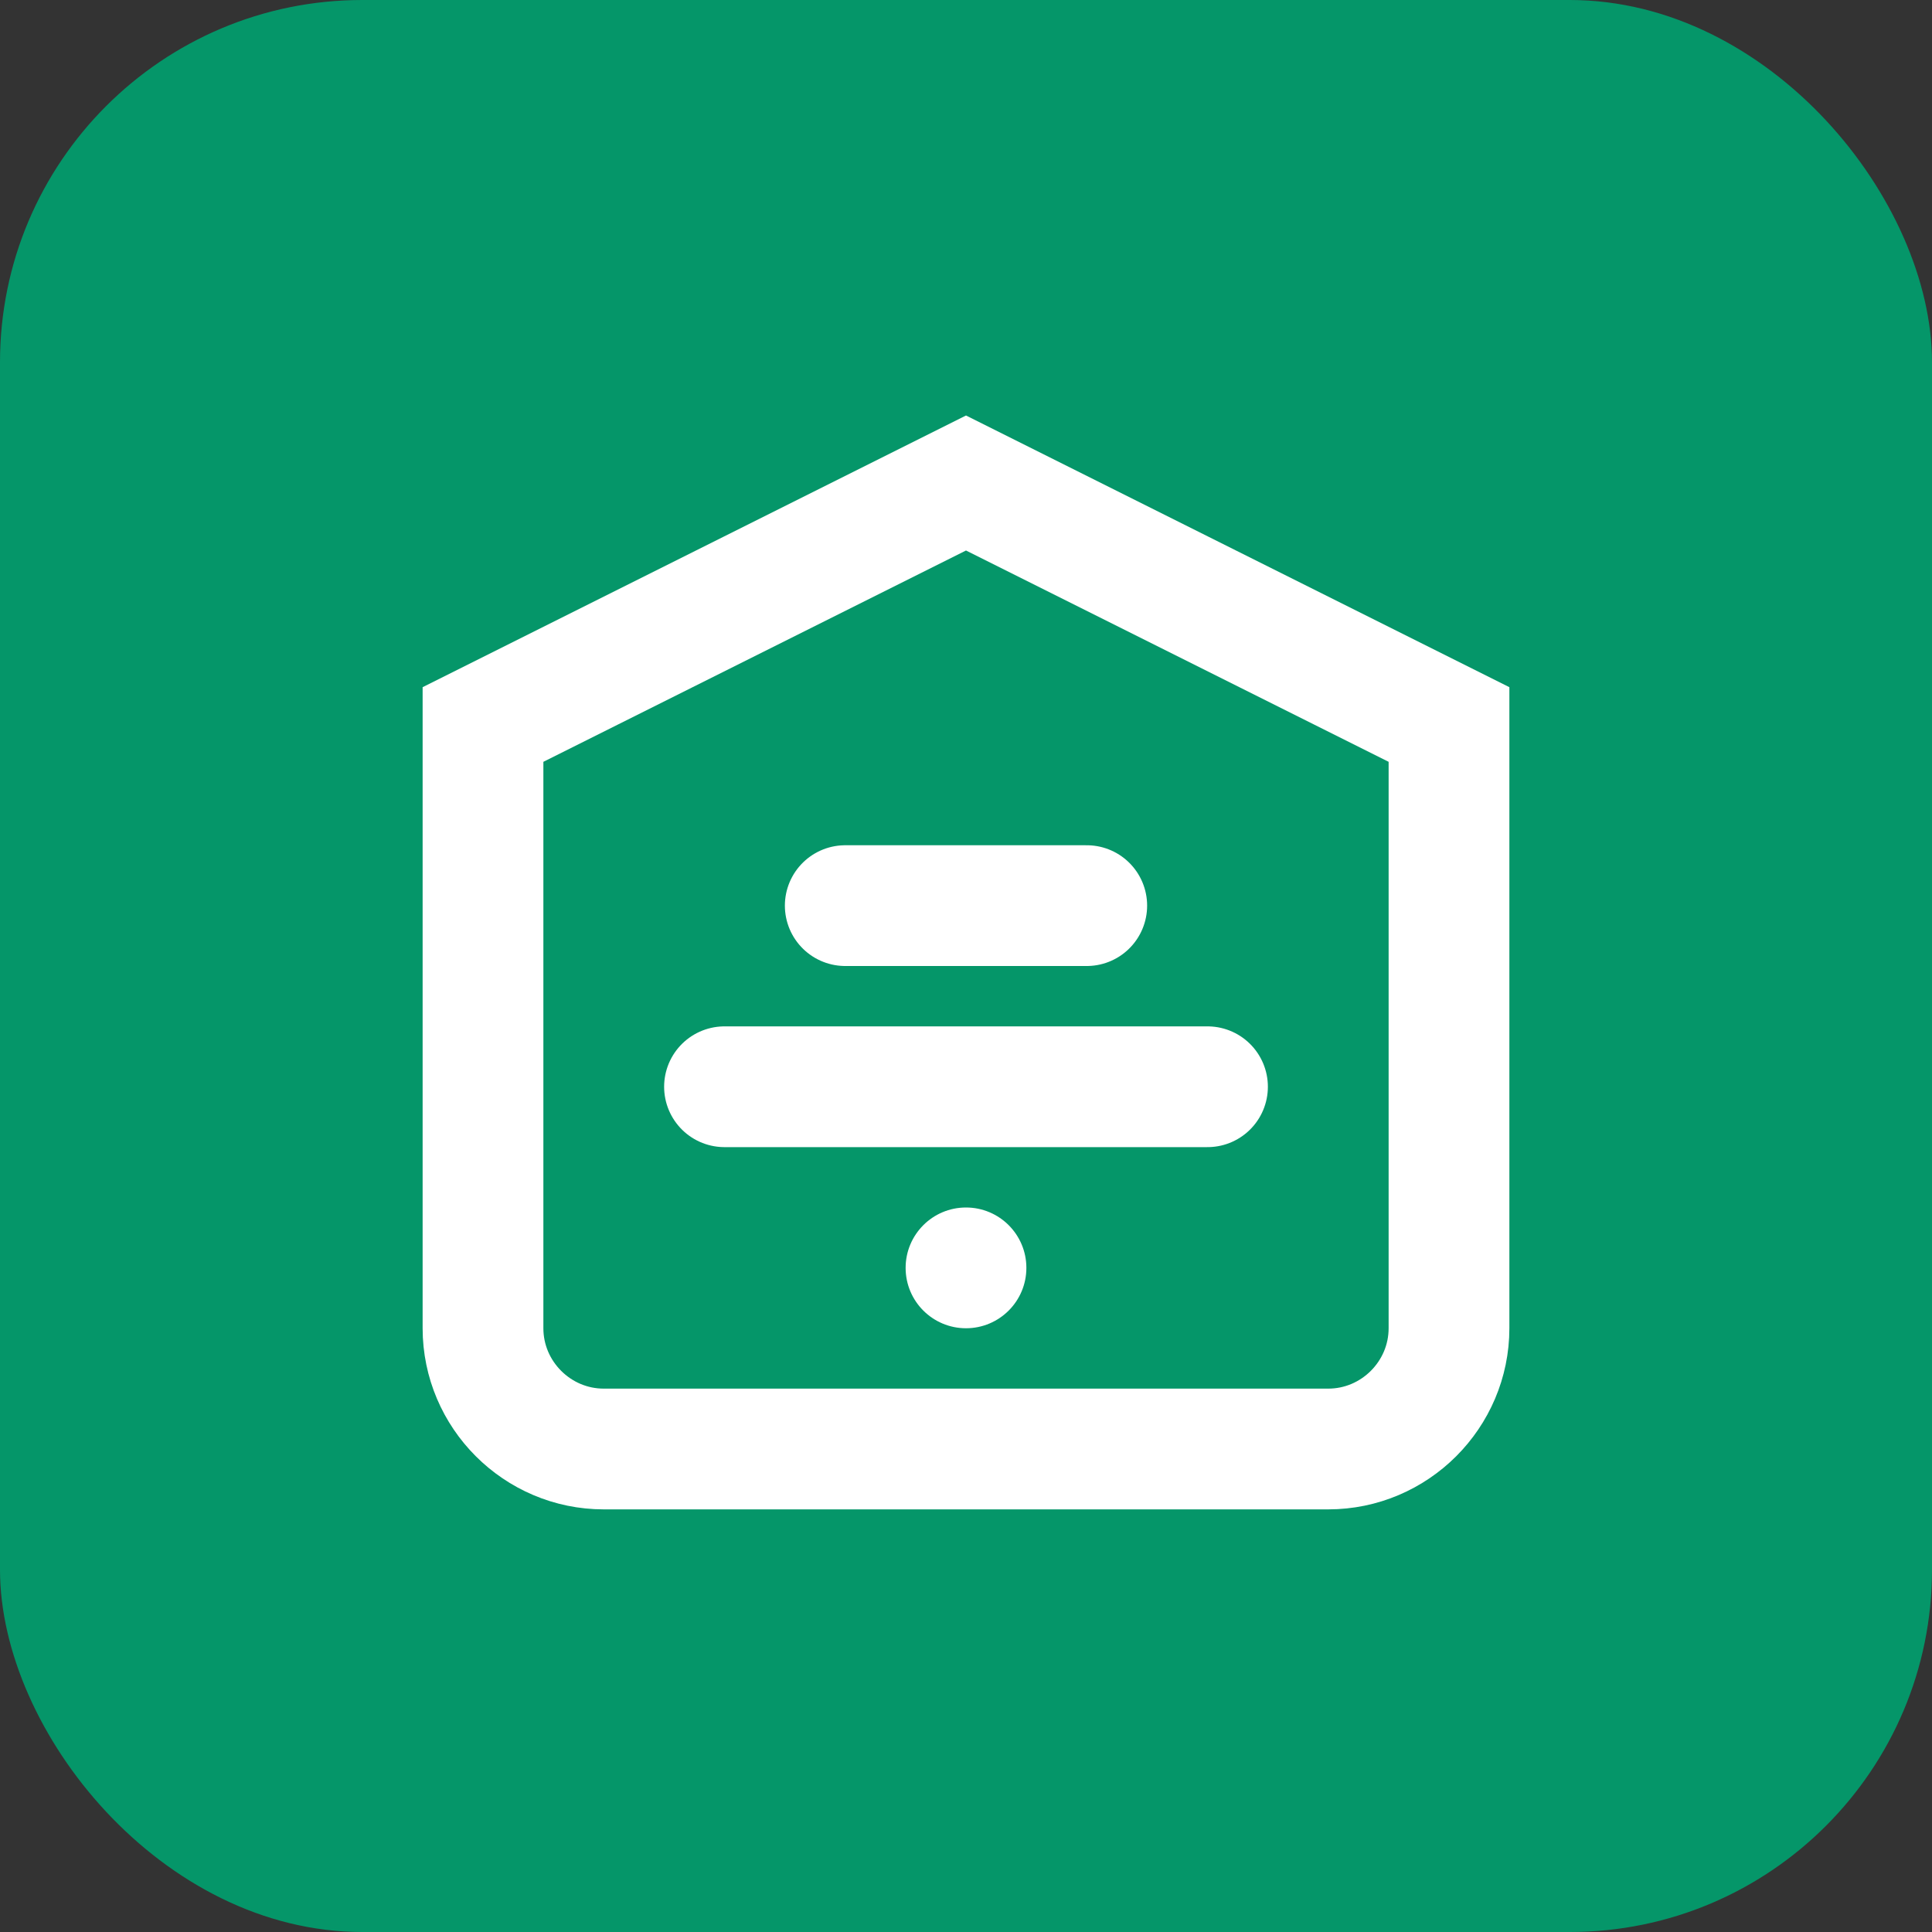 <svg width="32" height="32" viewBox="0 0 32 32" fill="none" xmlns="http://www.w3.org/2000/svg">
  <rect x="0" y="0" width="32" height="32" fill="#333333" stroke="none"/>
  <rect width="32" height="32" rx="6" fill="#059669"/>
  <path d="M8 12L16 8L24 12V22C24 23.1 23.1 24 22 24H10C8.9 24 8 23.1 8 22V12Z" stroke="white" stroke-width="2" fill="none"/>
  <path d="M12 18H20" stroke="white" stroke-width="2" stroke-linecap="round"/>
  <path d="M14 15H18" stroke="white" stroke-width="2" stroke-linecap="round"/>
  <circle cx="16" cy="21" r="1" fill="white"/>
</svg> 